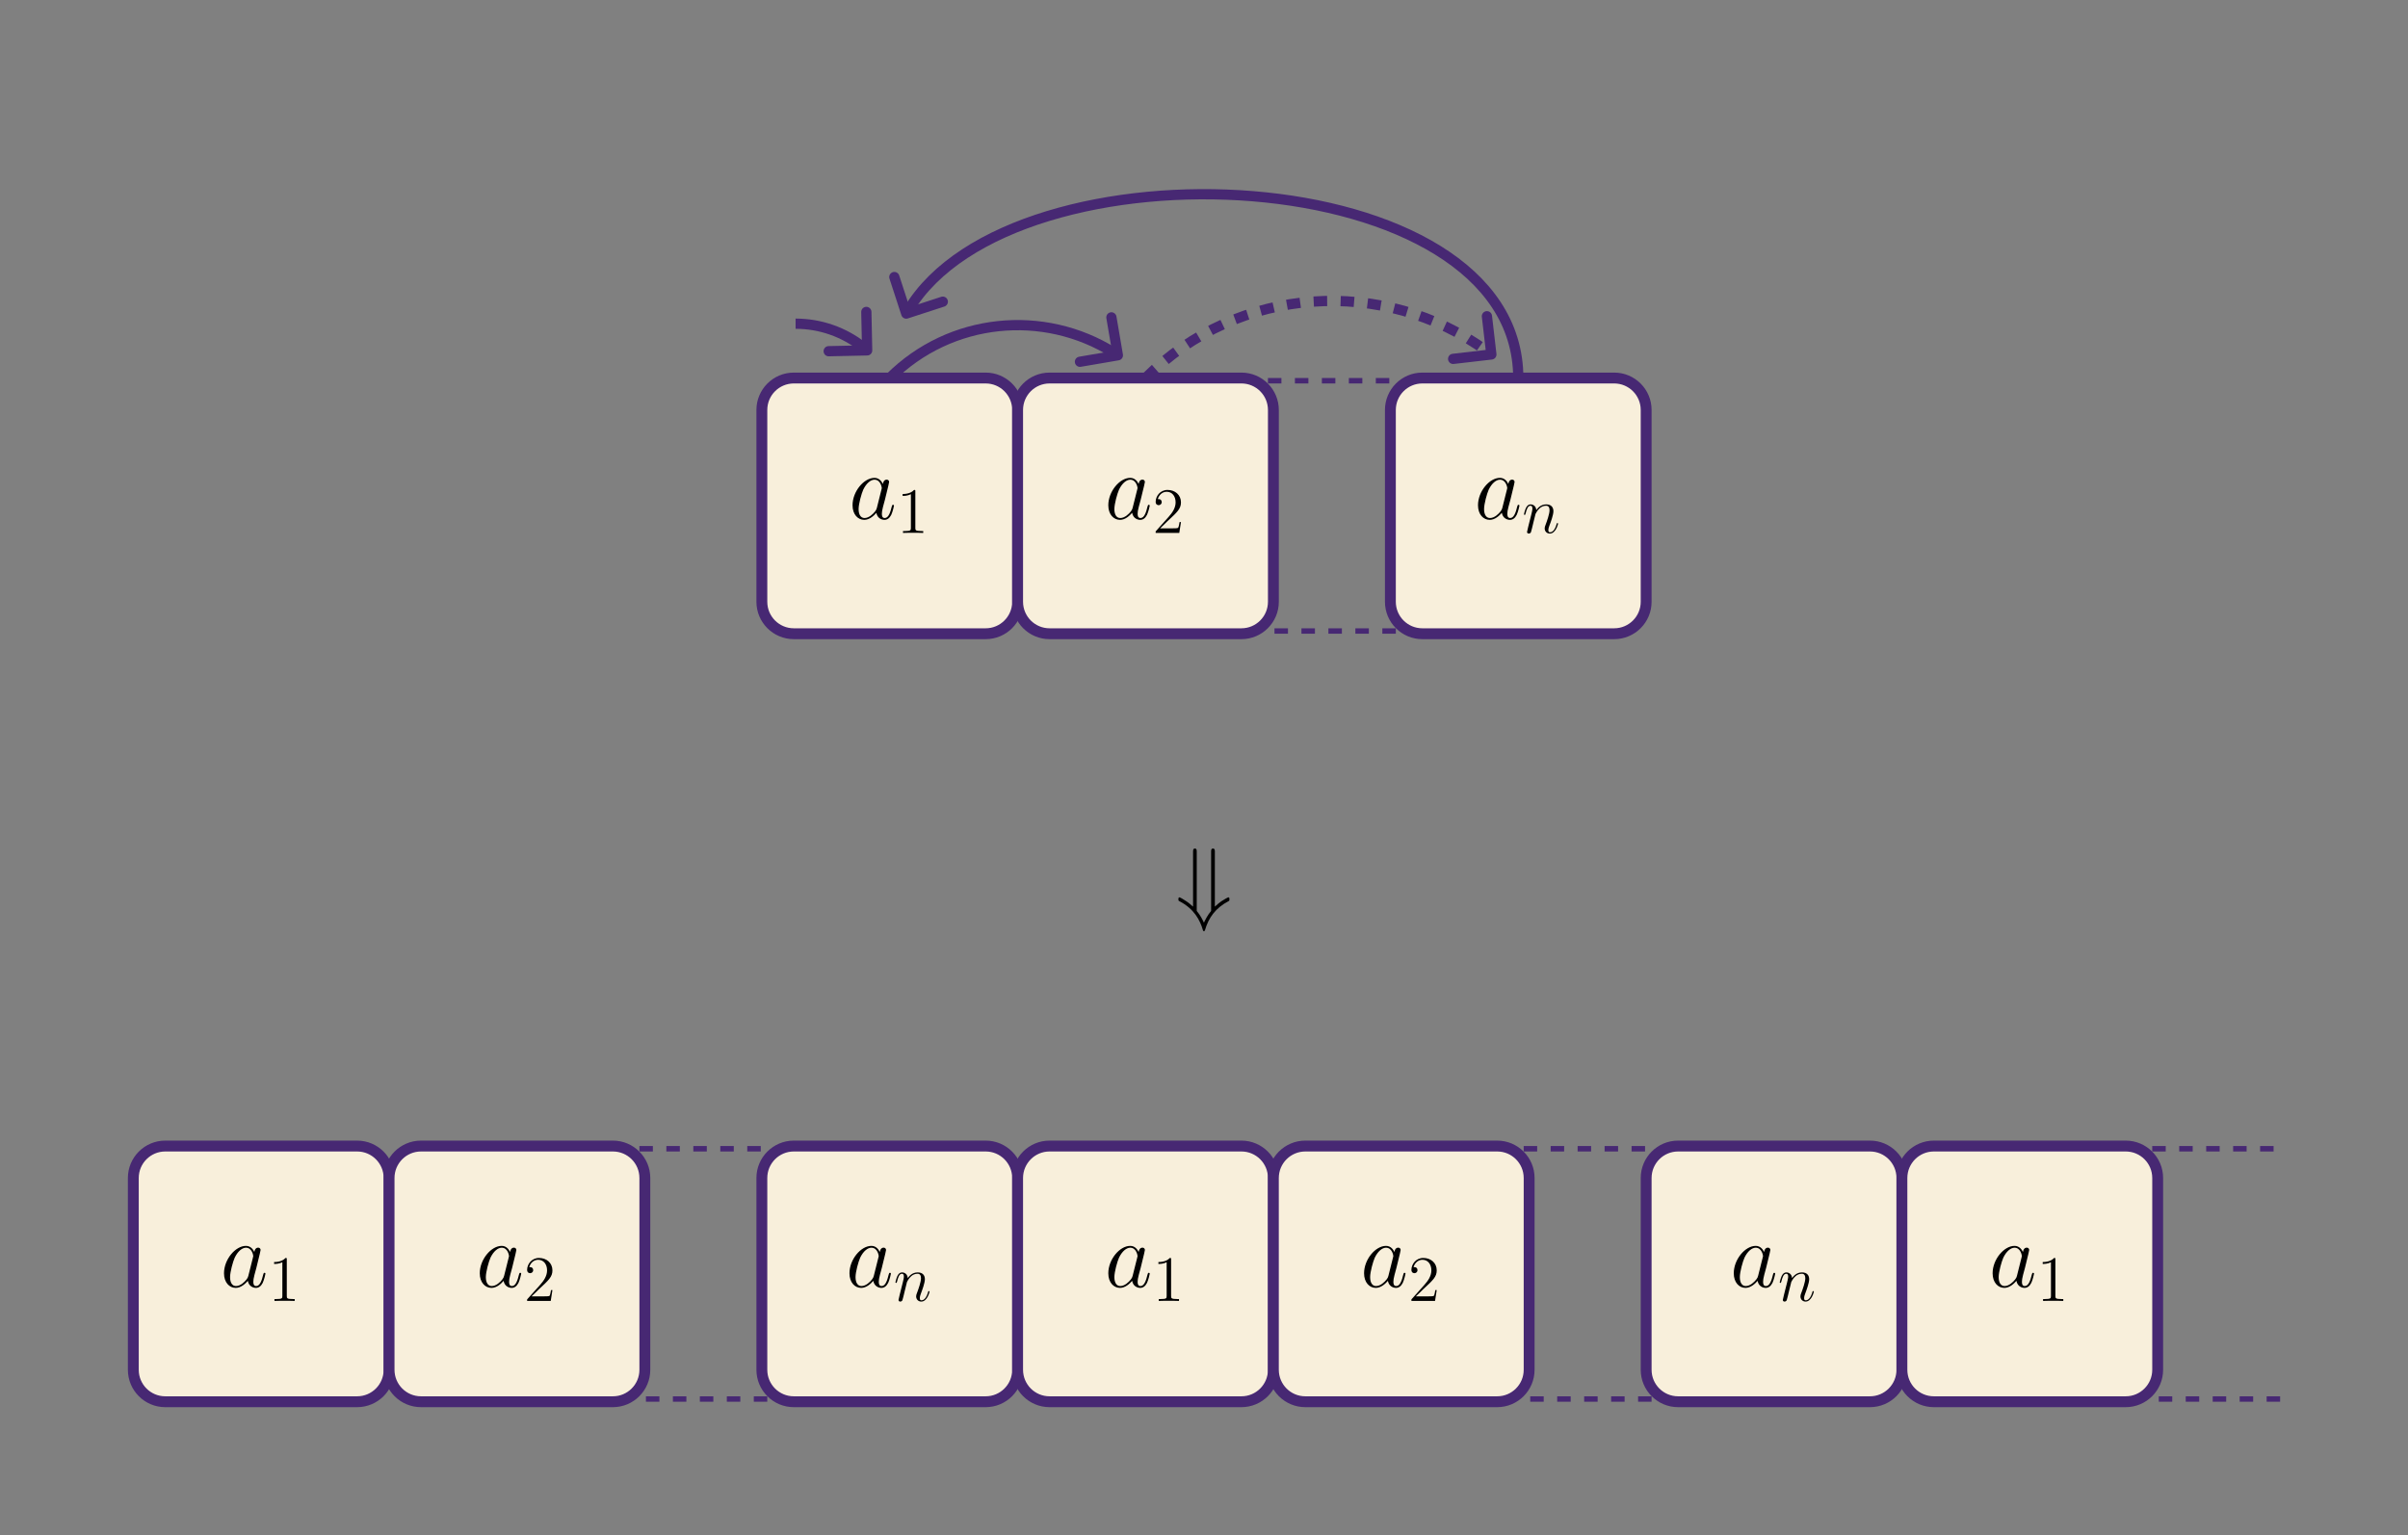 <?xml version="1.0" encoding="UTF-8"?>
<svg xmlns="http://www.w3.org/2000/svg" xmlns:xlink="http://www.w3.org/1999/xlink" width="533.763" height="340.334" viewBox="0 0 533.763 340.334">
<rect x="0" y="0" width="533.763" height="340.334" fill="#808080" stroke="none"/>
<defs>
<g>
<g id="glyph-0-0">
<path d="M 6.219 -2.453 C 6.109 -2.109 6.109 -2.062 5.828 -1.672 C 5.375 -1.094 4.469 -0.203 3.484 -0.203 C 2.641 -0.203 2.172 -0.969 2.172 -2.188 C 2.172 -3.328 2.812 -5.641 3.203 -6.5 C 3.906 -7.953 4.875 -8.703 5.688 -8.703 C 7.047 -8.703 7.312 -7 7.312 -6.844 C 7.312 -6.812 7.25 -6.547 7.234 -6.5 Z M 7.547 -7.75 C 7.312 -8.281 6.75 -9.109 5.688 -9.109 C 3.344 -9.109 0.828 -6.094 0.828 -3.031 C 0.828 -0.984 2.031 0.203 3.422 0.203 C 4.562 0.203 5.531 -0.688 6.109 -1.359 C 6.328 -0.141 7.297 0.203 7.906 0.203 C 8.531 0.203 9.031 -0.172 9.406 -0.906 C 9.734 -1.609 10.016 -2.875 10.016 -2.953 C 10.016 -3.062 9.938 -3.141 9.812 -3.141 C 9.625 -3.141 9.609 -3.031 9.516 -2.734 C 9.219 -1.516 8.812 -0.203 7.969 -0.203 C 7.375 -0.203 7.328 -0.75 7.328 -1.156 C 7.328 -1.625 7.391 -1.859 7.578 -2.672 C 7.719 -3.188 7.828 -3.641 8 -4.234 C 8.766 -7.328 8.938 -8.078 8.938 -8.203 C 8.938 -8.484 8.719 -8.719 8.406 -8.719 C 7.75 -8.719 7.578 -8 7.547 -7.75 Z M 7.547 -7.75 "/>
</g>
<g id="glyph-1-0">
<path d="M 4.125 -9.188 C 4.125 -9.531 4.125 -9.531 3.844 -9.531 C 3.5 -9.156 2.781 -8.625 1.312 -8.625 L 1.312 -8.203 C 1.641 -8.203 2.359 -8.203 3.141 -8.578 L 3.141 -1.109 C 3.141 -0.594 3.094 -0.422 1.844 -0.422 L 1.391 -0.422 L 1.391 0 C 1.781 -0.031 3.172 -0.031 3.641 -0.031 C 4.109 -0.031 5.5 -0.031 5.875 0 L 5.875 -0.422 L 5.438 -0.422 C 4.172 -0.422 4.125 -0.594 4.125 -1.109 Z M 4.125 -9.188 "/>
</g>
<g id="glyph-1-1">
<path d="M 6.312 -2.406 L 6 -2.406 C 5.953 -2.172 5.844 -1.375 5.688 -1.141 C 5.594 -1.016 4.781 -1.016 4.344 -1.016 L 1.688 -1.016 C 2.078 -1.344 2.953 -2.266 3.328 -2.609 C 5.516 -4.625 6.312 -5.359 6.312 -6.781 C 6.312 -8.438 5 -9.531 3.344 -9.531 C 1.672 -9.531 0.703 -8.125 0.703 -6.891 C 0.703 -6.156 1.328 -6.156 1.375 -6.156 C 1.672 -6.156 2.047 -6.375 2.047 -6.828 C 2.047 -7.234 1.781 -7.5 1.375 -7.5 C 1.25 -7.5 1.219 -7.5 1.172 -7.484 C 1.453 -8.469 2.219 -9.125 3.156 -9.125 C 4.375 -9.125 5.125 -8.109 5.125 -6.781 C 5.125 -5.562 4.422 -4.5 3.594 -3.578 L 0.703 -0.344 L 0.703 0 L 5.938 0 Z M 6.312 -2.406 "/>
</g>
<g id="glyph-2-0">
<path d="M 2.953 -4.203 C 2.984 -4.281 3.344 -5 3.875 -5.469 C 4.25 -5.812 4.734 -6.031 5.297 -6.031 C 5.859 -6.031 6.062 -5.609 6.062 -5.031 C 6.062 -4.219 5.484 -2.578 5.188 -1.812 C 5.062 -1.469 4.984 -1.281 4.984 -1.016 C 4.984 -0.375 5.438 0.141 6.125 0.141 C 7.453 0.141 7.953 -1.969 7.953 -2.047 C 7.953 -2.125 7.906 -2.188 7.812 -2.188 C 7.688 -2.188 7.672 -2.141 7.609 -1.891 C 7.266 -0.719 6.734 -0.141 6.172 -0.141 C 6.031 -0.141 5.797 -0.156 5.797 -0.609 C 5.797 -0.969 5.953 -1.406 6.031 -1.609 C 6.328 -2.391 6.922 -4 6.922 -4.812 C 6.922 -5.688 6.422 -6.328 5.328 -6.328 C 4.062 -6.328 3.391 -5.422 3.125 -5.062 C 3.078 -5.875 2.5 -6.328 1.859 -6.328 C 1.406 -6.328 1.094 -6.047 0.844 -5.562 C 0.594 -5.047 0.391 -4.188 0.391 -4.125 C 0.391 -4.078 0.438 -4 0.547 -4 C 0.656 -4 0.672 -4.016 0.766 -4.344 C 0.984 -5.219 1.25 -6.031 1.828 -6.031 C 2.156 -6.031 2.266 -5.812 2.266 -5.375 C 2.266 -5.062 2.125 -4.5 2.016 -4.062 L 1.625 -2.516 C 1.562 -2.234 1.406 -1.594 1.328 -1.328 C 1.234 -0.969 1.078 -0.281 1.078 -0.219 C 1.078 -0.016 1.234 0.141 1.453 0.141 C 1.625 0.141 1.828 0.062 1.938 -0.156 C 1.969 -0.234 2.094 -0.734 2.172 -1.016 L 2.484 -2.312 Z M 2.953 -4.203 "/>
</g>
<g id="glyph-3-0">
<path d="M 8.719 -13.594 C 8.719 -13.969 8.719 -14.328 8.297 -14.328 C 7.891 -14.328 7.891 -13.938 7.891 -13.594 L 7.891 -0.5 C 7.078 0.453 6.531 1.594 6.297 2.109 C 6.047 1.547 5.5 0.438 4.703 -0.5 L 4.703 -13.594 C 4.703 -13.969 4.703 -14.328 4.297 -14.328 C 3.891 -14.328 3.891 -13.969 3.891 -13.594 L 3.891 -1.453 C 3.078 -2.188 2.781 -2.375 2.453 -2.609 C 1.781 -3.078 0.984 -3.516 0.875 -3.516 C 0.641 -3.516 0.641 -3.281 0.641 -3.094 C 0.641 -2.812 0.641 -2.766 0.891 -2.641 C 4.094 -0.984 5.438 1.516 6.094 3.828 C 6.109 3.953 6.219 3.984 6.297 3.984 C 6.469 3.984 6.5 3.844 6.531 3.766 C 7.312 1.047 8.844 -1.156 11.797 -2.688 C 11.953 -2.766 11.953 -2.875 11.953 -3.094 C 11.953 -3.281 11.953 -3.516 11.734 -3.516 C 11.609 -3.516 10.781 -3.062 10.141 -2.625 C 9.703 -2.312 9.422 -2.094 8.719 -1.453 Z M 8.719 -13.594 "/>
</g>
</g>
<clipPath id="clip-0">
<path clip-rule="nonzero" d="M 0 0 L 533.762 0 L 533.762 340.336 L 0 340.336 Z M 0 0 "/>
</clipPath>
<clipPath id="clip-1">
<path clip-rule="nonzero" d="M 281.055 83.812 L 309.402 83.812 L 309.402 140.504 L 281.055 140.504 Z M 281.055 83.812 "/>
</clipPath>
<clipPath id="clip-2">
<path clip-rule="nonzero" d="M 0 220 L 121 220 L 121 340.336 L 0 340.336 Z M 0 220 "/>
</clipPath>
<clipPath id="clip-3">
<path clip-rule="nonzero" d="M 52 220 L 178 220 L 178 340.336 L 52 340.336 Z M 52 220 "/>
</clipPath>
<clipPath id="clip-4">
<path clip-rule="nonzero" d="M 141.73 254.09 L 170.078 254.09 L 170.078 310.781 L 141.73 310.781 Z M 141.73 254.09 "/>
</clipPath>
<clipPath id="clip-5">
<path clip-rule="nonzero" d="M 134 220 L 260 220 L 260 340.336 L 134 340.336 Z M 134 220 "/>
</clipPath>
<clipPath id="clip-6">
<path clip-rule="nonzero" d="M 191 220 L 317 220 L 317 340.336 L 191 340.336 Z M 191 220 "/>
</clipPath>
<clipPath id="clip-7">
<path clip-rule="nonzero" d="M 248 220 L 374 220 L 374 340.336 L 248 340.336 Z M 248 220 "/>
</clipPath>
<clipPath id="clip-8">
<path clip-rule="nonzero" d="M 337.746 254.09 L 366.094 254.09 L 366.094 310.781 L 337.746 310.781 Z M 337.746 254.09 "/>
</clipPath>
<clipPath id="clip-9">
<path clip-rule="nonzero" d="M 330 220 L 456 220 L 456 340.336 L 330 340.336 Z M 330 220 "/>
</clipPath>
<clipPath id="clip-10">
<path clip-rule="nonzero" d="M 387 220 L 513 220 L 513 340.336 L 387 340.336 Z M 387 220 "/>
</clipPath>
<clipPath id="clip-11">
<path clip-rule="nonzero" d="M 477.07 254.09 L 505.418 254.09 L 505.418 310.781 L 477.07 310.781 Z M 477.07 254.09 "/>
</clipPath>
</defs>
<g clip-path="url(#clip-0)">
<path fill-rule="nonzero" fill="rgb(100%, 100%, 100%)" fill-opacity="1" d="M -0.004 340.336 L 533.766 -0.004 "/>
</g>
<path fill-rule="nonzero" fill="rgb(97.255%, 93.726%, 85.883%)" fill-opacity="1" stroke-width="2.409" stroke-linecap="butt" stroke-linejoin="miter" stroke="rgb(27.843%, 15.685%, 45.096%)" stroke-opacity="1" stroke-miterlimit="10" d="M 21.26 28.346 L -21.259 28.346 C -25.173 28.346 -28.345 25.174 -28.345 21.26 L -28.345 -21.26 C -28.345 -25.174 -25.173 -28.346 -21.259 -28.346 L 21.26 -28.346 C 25.175 -28.346 28.346 -25.174 28.346 -21.26 L 28.346 21.26 C 28.346 25.174 25.175 28.346 21.26 28.346 Z M 21.26 28.346 " transform="matrix(1, 0, 0, -1, 197.22, 112.158)"/>
<g fill="rgb(0%, 0%, 0%)" fill-opacity="1">
<use xlink:href="#glyph-0-0" x="188.149" y="115.057"/>
</g>
<g fill="rgb(0%, 0%, 0%)" fill-opacity="1">
<use xlink:href="#glyph-1-0" x="198.77" y="118.156"/>
</g>
<path fill-rule="nonzero" fill="rgb(97.255%, 93.726%, 85.883%)" fill-opacity="1" stroke-width="2.409" stroke-linecap="butt" stroke-linejoin="miter" stroke="rgb(27.843%, 15.685%, 45.096%)" stroke-opacity="1" stroke-miterlimit="10" d="M 21.259 28.346 L -21.261 28.346 C -25.175 28.346 -28.347 25.174 -28.347 21.26 L -28.347 -21.26 C -28.347 -25.174 -25.175 -28.346 -21.261 -28.346 L 21.259 -28.346 C 25.173 -28.346 28.349 -25.174 28.349 -21.26 L 28.349 21.26 C 28.349 25.174 25.173 28.346 21.259 28.346 Z M 21.259 28.346 " transform="matrix(1, 0, 0, -1, 253.913, 112.158)"/>
<g fill="rgb(0%, 0%, 0%)" fill-opacity="1">
<use xlink:href="#glyph-0-0" x="244.842" y="115.057"/>
</g>
<g fill="rgb(0%, 0%, 0%)" fill-opacity="1">
<use xlink:href="#glyph-1-1" x="255.463" y="118.156"/>
</g>
<g clip-path="url(#clip-1)">
<path fill="none" stroke-width="2.409" stroke-linecap="butt" stroke-linejoin="miter" stroke="rgb(27.843%, 15.685%, 45.096%)" stroke-opacity="1" stroke-dasharray="2.989 2.989" stroke-miterlimit="10" d="M -14.173 28.346 L 14.174 28.346 M 14.174 -28.346 L -14.173 -28.346 " transform="matrix(1, 0, 0, -1, 295.228, 112.158)"/>
</g>
<path fill-rule="nonzero" fill="rgb(97.255%, 93.726%, 85.883%)" fill-opacity="1" stroke-width="2.409" stroke-linecap="butt" stroke-linejoin="miter" stroke="rgb(27.843%, 15.685%, 45.096%)" stroke-opacity="1" stroke-miterlimit="10" d="M 21.262 28.346 L -21.262 28.346 C -25.176 28.346 -28.348 25.174 -28.348 21.26 L -28.348 -21.26 C -28.348 -25.174 -25.176 -28.346 -21.262 -28.346 L 21.262 -28.346 C 25.176 -28.346 28.348 -25.174 28.348 -21.26 L 28.348 21.26 C 28.348 25.174 25.176 28.346 21.262 28.346 Z M 21.262 28.346 " transform="matrix(1, 0, 0, -1, 336.543, 112.158)"/>
<g fill="rgb(0%, 0%, 0%)" fill-opacity="1">
<use xlink:href="#glyph-0-0" x="326.791" y="115.057"/>
</g>
<g fill="rgb(0%, 0%, 0%)" fill-opacity="1">
<use xlink:href="#glyph-2-0" x="337.412" y="118.156"/>
</g>
<path fill="none" stroke-width="2.268" stroke-linecap="butt" stroke-linejoin="miter" stroke="rgb(27.843%, 15.685%, 45.096%)" stroke-opacity="1" stroke-miterlimit="10" d="M -75.542 35.166 C -79.737 38.498 -84.999 40.392 -90.53 40.392 " transform="matrix(1, 0, 0, -1, 266.882, 112.158)"/>
<path fill="none" stroke-width="2.268" stroke-linecap="round" stroke-linejoin="round" stroke="rgb(27.843%, 15.685%, 45.096%)" stroke-opacity="1" stroke-miterlimit="10" d="M -0 6.029 L 6.029 0.002 L -0.001 -6.03 " transform="matrix(0.722, 0.692, 0.692, -0.722, 187.862, 73.512)"/>
<path fill="none" stroke-width="2.268" stroke-linecap="butt" stroke-linejoin="miter" stroke="rgb(27.843%, 15.685%, 45.096%)" stroke-opacity="1" stroke-miterlimit="10" d="M -69.663 28.346 C -56.206 41.803 -35.499 43.678 -20.023 33.971 " transform="matrix(1, 0, 0, -1, 266.882, 112.158)"/>
<path fill="none" stroke-width="2.268" stroke-linecap="round" stroke-linejoin="round" stroke="rgb(27.843%, 15.685%, 45.096%)" stroke-opacity="1" stroke-miterlimit="10" d="M -0.001 6.03 L 6.03 0.001 L 0.001 -6.031 " transform="matrix(0.816, 0.578, 0.578, -0.816, 242.871, 75.285)"/>
<path fill="none" stroke-width="2.268" stroke-linecap="butt" stroke-linejoin="miter" stroke="rgb(27.843%, 15.685%, 45.096%)" stroke-opacity="1" stroke-dasharray="2.989 2.989" stroke-miterlimit="10" d="M -12.968 28.346 C 7.653 48.967 39.962 50.928 62.806 34.224 " transform="matrix(1, 0, 0, -1, 266.882, 112.158)"/>
<path fill="none" stroke-width="2.268" stroke-linecap="round" stroke-linejoin="round" stroke="rgb(27.843%, 15.685%, 45.096%)" stroke-opacity="1" stroke-miterlimit="10" d="M -0.001 6.03 L 6.031 -0.001 L -0 -6.028 " transform="matrix(0.784, 0.621, 0.621, -0.784, 325.851, 74.841)"/>
<path fill="none" stroke-width="2.268" stroke-linecap="butt" stroke-linejoin="miter" stroke="rgb(27.843%, 15.685%, 45.096%)" stroke-opacity="1" stroke-miterlimit="10" d="M 69.661 28.346 C 69.661 77.041 -42.253 82.096 -65.476 43.502 " transform="matrix(1, 0, 0, -1, 266.882, 112.158)"/>
<path fill="none" stroke-width="2.268" stroke-linecap="round" stroke-linejoin="round" stroke="rgb(27.843%, 15.685%, 45.096%)" stroke-opacity="1" stroke-miterlimit="10" d="M 0.001 6.029 L 6.029 0.001 L -0.002 -6.029 " transform="matrix(-0.453, 0.891, 0.891, 0.453, 203.611, 64.153)"/>
<path fill-rule="nonzero" fill="rgb(97.255%, 93.726%, 85.883%)" fill-opacity="1" d="M 79.156 254.09 L 36.637 254.09 C 32.723 254.09 29.551 257.262 29.551 261.176 L 29.551 303.695 C 29.551 307.609 32.723 310.781 36.637 310.781 L 79.156 310.781 C 83.07 310.781 86.246 307.609 86.246 303.695 L 86.246 261.176 C 86.246 257.262 83.07 254.09 79.156 254.09 Z M 79.156 254.09 "/>
<g clip-path="url(#clip-2)">
<path fill="none" stroke-width="2.409" stroke-linecap="butt" stroke-linejoin="miter" stroke="rgb(27.843%, 15.685%, 45.096%)" stroke-opacity="1" stroke-miterlimit="10" d="M 21.258 28.346 L -21.261 28.346 C -25.175 28.346 -28.347 25.174 -28.347 21.26 L -28.347 -21.259 C -28.347 -25.173 -25.175 -28.345 -21.261 -28.345 L 21.258 -28.345 C 25.172 -28.345 28.348 -25.173 28.348 -21.259 L 28.348 21.26 C 28.348 25.174 25.172 28.346 21.258 28.346 Z M 21.258 28.346 " transform="matrix(1, 0, 0, -1, 57.898, 282.436)"/>
</g>
<g fill="rgb(0%, 0%, 0%)" fill-opacity="1">
<use xlink:href="#glyph-0-0" x="48.826" y="285.335"/>
</g>
<g fill="rgb(0%, 0%, 0%)" fill-opacity="1">
<use xlink:href="#glyph-1-0" x="59.447" y="288.434"/>
</g>
<path fill-rule="nonzero" fill="rgb(97.255%, 93.726%, 85.883%)" fill-opacity="1" d="M 135.852 254.09 L 93.328 254.09 C 89.414 254.09 86.242 257.262 86.242 261.176 L 86.242 303.695 C 86.242 307.609 89.414 310.781 93.328 310.781 L 135.852 310.781 C 139.766 310.781 142.938 307.609 142.938 303.695 L 142.938 261.176 C 142.938 257.262 139.766 254.09 135.852 254.09 Z M 135.852 254.09 "/>
<g clip-path="url(#clip-3)">
<path fill="none" stroke-width="2.409" stroke-linecap="butt" stroke-linejoin="miter" stroke="rgb(27.843%, 15.685%, 45.096%)" stroke-opacity="1" stroke-miterlimit="10" d="M 21.262 28.346 L -21.262 28.346 C -25.176 28.346 -28.348 25.174 -28.348 21.26 L -28.348 -21.259 C -28.348 -25.173 -25.176 -28.345 -21.262 -28.345 L 21.262 -28.345 C 25.176 -28.345 28.348 -25.173 28.348 -21.259 L 28.348 21.26 C 28.348 25.174 25.176 28.346 21.262 28.346 Z M 21.262 28.346 " transform="matrix(1, 0, 0, -1, 114.59, 282.436)"/>
</g>
<g fill="rgb(0%, 0%, 0%)" fill-opacity="1">
<use xlink:href="#glyph-0-0" x="105.519" y="285.335"/>
</g>
<g fill="rgb(0%, 0%, 0%)" fill-opacity="1">
<use xlink:href="#glyph-1-1" x="116.14" y="288.434"/>
</g>
<g clip-path="url(#clip-4)">
<path fill="none" stroke-width="2.409" stroke-linecap="butt" stroke-linejoin="miter" stroke="rgb(27.843%, 15.685%, 45.096%)" stroke-opacity="1" stroke-dasharray="2.989 2.989" stroke-miterlimit="10" d="M -14.175 28.346 L 14.173 28.346 M 14.173 -28.345 L -14.175 -28.345 " transform="matrix(1, 0, 0, -1, 155.905, 282.436)"/>
</g>
<path fill-rule="nonzero" fill="rgb(97.255%, 93.726%, 85.883%)" fill-opacity="1" d="M 218.48 254.09 L 175.961 254.09 C 172.047 254.09 168.875 257.262 168.875 261.176 L 168.875 303.695 C 168.875 307.609 172.047 310.781 175.961 310.781 L 218.48 310.781 C 222.395 310.781 225.566 307.609 225.566 303.695 L 225.566 261.176 C 225.566 257.262 222.395 254.09 218.48 254.09 Z M 218.48 254.09 "/>
<g clip-path="url(#clip-5)">
<path fill="none" stroke-width="2.409" stroke-linecap="butt" stroke-linejoin="miter" stroke="rgb(27.843%, 15.685%, 45.096%)" stroke-opacity="1" stroke-miterlimit="10" d="M 21.26 28.346 L -21.259 28.346 C -25.173 28.346 -28.345 25.174 -28.345 21.26 L -28.345 -21.259 C -28.345 -25.173 -25.173 -28.345 -21.259 -28.345 L 21.26 -28.345 C 25.175 -28.345 28.346 -25.173 28.346 -21.259 L 28.346 21.26 C 28.346 25.174 25.175 28.346 21.26 28.346 Z M 21.26 28.346 " transform="matrix(1, 0, 0, -1, 197.22, 282.436)"/>
</g>
<g fill="rgb(0%, 0%, 0%)" fill-opacity="1">
<use xlink:href="#glyph-0-0" x="187.468" y="285.335"/>
</g>
<g fill="rgb(0%, 0%, 0%)" fill-opacity="1">
<use xlink:href="#glyph-2-0" x="198.089" y="288.434"/>
</g>
<path fill-rule="nonzero" fill="rgb(97.255%, 93.726%, 85.883%)" fill-opacity="1" d="M 275.172 254.09 L 232.652 254.09 C 228.738 254.09 225.566 257.262 225.566 261.176 L 225.566 303.695 C 225.566 307.609 228.738 310.781 232.652 310.781 L 275.172 310.781 C 279.086 310.781 282.262 307.609 282.262 303.695 L 282.262 261.176 C 282.262 257.262 279.086 254.09 275.172 254.09 Z M 275.172 254.09 "/>
<g clip-path="url(#clip-6)">
<path fill="none" stroke-width="2.409" stroke-linecap="butt" stroke-linejoin="miter" stroke="rgb(27.843%, 15.685%, 45.096%)" stroke-opacity="1" stroke-miterlimit="10" d="M 21.259 28.346 L -21.261 28.346 C -25.175 28.346 -28.347 25.174 -28.347 21.26 L -28.347 -21.259 C -28.347 -25.173 -25.175 -28.345 -21.261 -28.345 L 21.259 -28.345 C 25.173 -28.345 28.349 -25.173 28.349 -21.259 L 28.349 21.26 C 28.349 25.174 25.173 28.346 21.259 28.346 Z M 21.259 28.346 " transform="matrix(1, 0, 0, -1, 253.913, 282.436)"/>
</g>
<g fill="rgb(0%, 0%, 0%)" fill-opacity="1">
<use xlink:href="#glyph-0-0" x="244.842" y="285.335"/>
</g>
<g fill="rgb(0%, 0%, 0%)" fill-opacity="1">
<use xlink:href="#glyph-1-0" x="255.463" y="288.434"/>
</g>
<path fill-rule="nonzero" fill="rgb(97.255%, 93.726%, 85.883%)" fill-opacity="1" d="M 331.867 254.09 L 289.348 254.09 C 285.434 254.09 282.258 257.262 282.258 261.176 L 282.258 303.695 C 282.258 307.609 285.434 310.781 289.348 310.781 L 331.867 310.781 C 335.781 310.781 338.953 307.609 338.953 303.695 L 338.953 261.176 C 338.953 257.262 335.781 254.09 331.867 254.09 Z M 331.867 254.09 "/>
<g clip-path="url(#clip-7)">
<path fill="none" stroke-width="2.409" stroke-linecap="butt" stroke-linejoin="miter" stroke="rgb(27.843%, 15.685%, 45.096%)" stroke-opacity="1" stroke-miterlimit="10" d="M 21.261 28.346 L -21.258 28.346 C -25.172 28.346 -28.348 25.174 -28.348 21.26 L -28.348 -21.259 C -28.348 -25.173 -25.172 -28.345 -21.258 -28.345 L 21.261 -28.345 C 25.175 -28.345 28.347 -25.173 28.347 -21.259 L 28.347 21.26 C 28.347 25.174 25.175 28.346 21.261 28.346 Z M 21.261 28.346 " transform="matrix(1, 0, 0, -1, 310.606, 282.436)"/>
</g>
<g fill="rgb(0%, 0%, 0%)" fill-opacity="1">
<use xlink:href="#glyph-0-0" x="301.535" y="285.335"/>
</g>
<g fill="rgb(0%, 0%, 0%)" fill-opacity="1">
<use xlink:href="#glyph-1-1" x="312.155" y="288.434"/>
</g>
<g clip-path="url(#clip-8)">
<path fill="none" stroke-width="2.409" stroke-linecap="butt" stroke-linejoin="miter" stroke="rgb(27.843%, 15.685%, 45.096%)" stroke-opacity="1" stroke-dasharray="2.989 2.989" stroke-miterlimit="10" d="M -14.175 28.346 L 14.173 28.346 M 14.173 -28.345 L -14.175 -28.345 " transform="matrix(1, 0, 0, -1, 351.921, 282.436)"/>
</g>
<path fill-rule="nonzero" fill="rgb(97.255%, 93.726%, 85.883%)" fill-opacity="1" d="M 414.496 254.09 L 371.977 254.09 C 368.062 254.09 364.891 257.262 364.891 261.176 L 364.891 303.695 C 364.891 307.609 368.062 310.781 371.977 310.781 L 414.496 310.781 C 418.41 310.781 421.582 307.609 421.582 303.695 L 421.582 261.176 C 421.582 257.262 418.41 254.09 414.496 254.09 Z M 414.496 254.09 "/>
<g clip-path="url(#clip-9)">
<path fill="none" stroke-width="2.409" stroke-linecap="butt" stroke-linejoin="miter" stroke="rgb(27.843%, 15.685%, 45.096%)" stroke-opacity="1" stroke-miterlimit="10" d="M 21.26 28.346 L -21.259 28.346 C -25.174 28.346 -28.345 25.174 -28.345 21.26 L -28.345 -21.259 C -28.345 -25.173 -25.174 -28.345 -21.259 -28.345 L 21.26 -28.345 C 25.174 -28.345 28.346 -25.173 28.346 -21.259 L 28.346 21.26 C 28.346 25.174 25.174 28.346 21.26 28.346 Z M 21.26 28.346 " transform="matrix(1, 0, 0, -1, 393.236, 282.436)"/>
</g>
<g fill="rgb(0%, 0%, 0%)" fill-opacity="1">
<use xlink:href="#glyph-0-0" x="383.484" y="285.335"/>
</g>
<g fill="rgb(0%, 0%, 0%)" fill-opacity="1">
<use xlink:href="#glyph-2-0" x="394.105" y="288.434"/>
</g>
<path fill-rule="nonzero" fill="rgb(97.255%, 93.726%, 85.883%)" fill-opacity="1" d="M 471.188 254.09 L 428.668 254.09 C 424.754 254.09 421.582 257.262 421.582 261.176 L 421.582 303.695 C 421.582 307.609 424.754 310.781 428.668 310.781 L 471.188 310.781 C 475.102 310.781 478.277 307.609 478.277 303.695 L 478.277 261.176 C 478.277 257.262 475.102 254.09 471.188 254.09 Z M 471.188 254.09 "/>
<g clip-path="url(#clip-10)">
<path fill="none" stroke-width="2.409" stroke-linecap="butt" stroke-linejoin="miter" stroke="rgb(27.843%, 15.685%, 45.096%)" stroke-opacity="1" stroke-miterlimit="10" d="M 21.259 28.346 L -21.261 28.346 C -25.175 28.346 -28.347 25.174 -28.347 21.26 L -28.347 -21.259 C -28.347 -25.173 -25.175 -28.345 -21.261 -28.345 L 21.259 -28.345 C 25.173 -28.345 28.348 -25.173 28.348 -21.259 L 28.348 21.26 C 28.348 25.174 25.173 28.346 21.259 28.346 Z M 21.259 28.346 " transform="matrix(1, 0, 0, -1, 449.929, 282.436)"/>
</g>
<g fill="rgb(0%, 0%, 0%)" fill-opacity="1">
<use xlink:href="#glyph-0-0" x="440.858" y="285.335"/>
</g>
<g fill="rgb(0%, 0%, 0%)" fill-opacity="1">
<use xlink:href="#glyph-1-0" x="451.478" y="288.434"/>
</g>
<g clip-path="url(#clip-11)">
<path fill="none" stroke-width="2.409" stroke-linecap="butt" stroke-linejoin="miter" stroke="rgb(27.843%, 15.685%, 45.096%)" stroke-opacity="1" stroke-dasharray="2.989 2.989" stroke-miterlimit="10" d="M -14.174 28.346 L 14.174 28.346 M 14.174 -28.345 L -14.174 -28.345 " transform="matrix(1, 0, 0, -1, 491.244, 282.436)"/>
</g>
<g fill="rgb(0%, 0%, 0%)" fill-opacity="1">
<use xlink:href="#glyph-3-0" x="260.568" y="202.463"/>
</g>
</svg>
